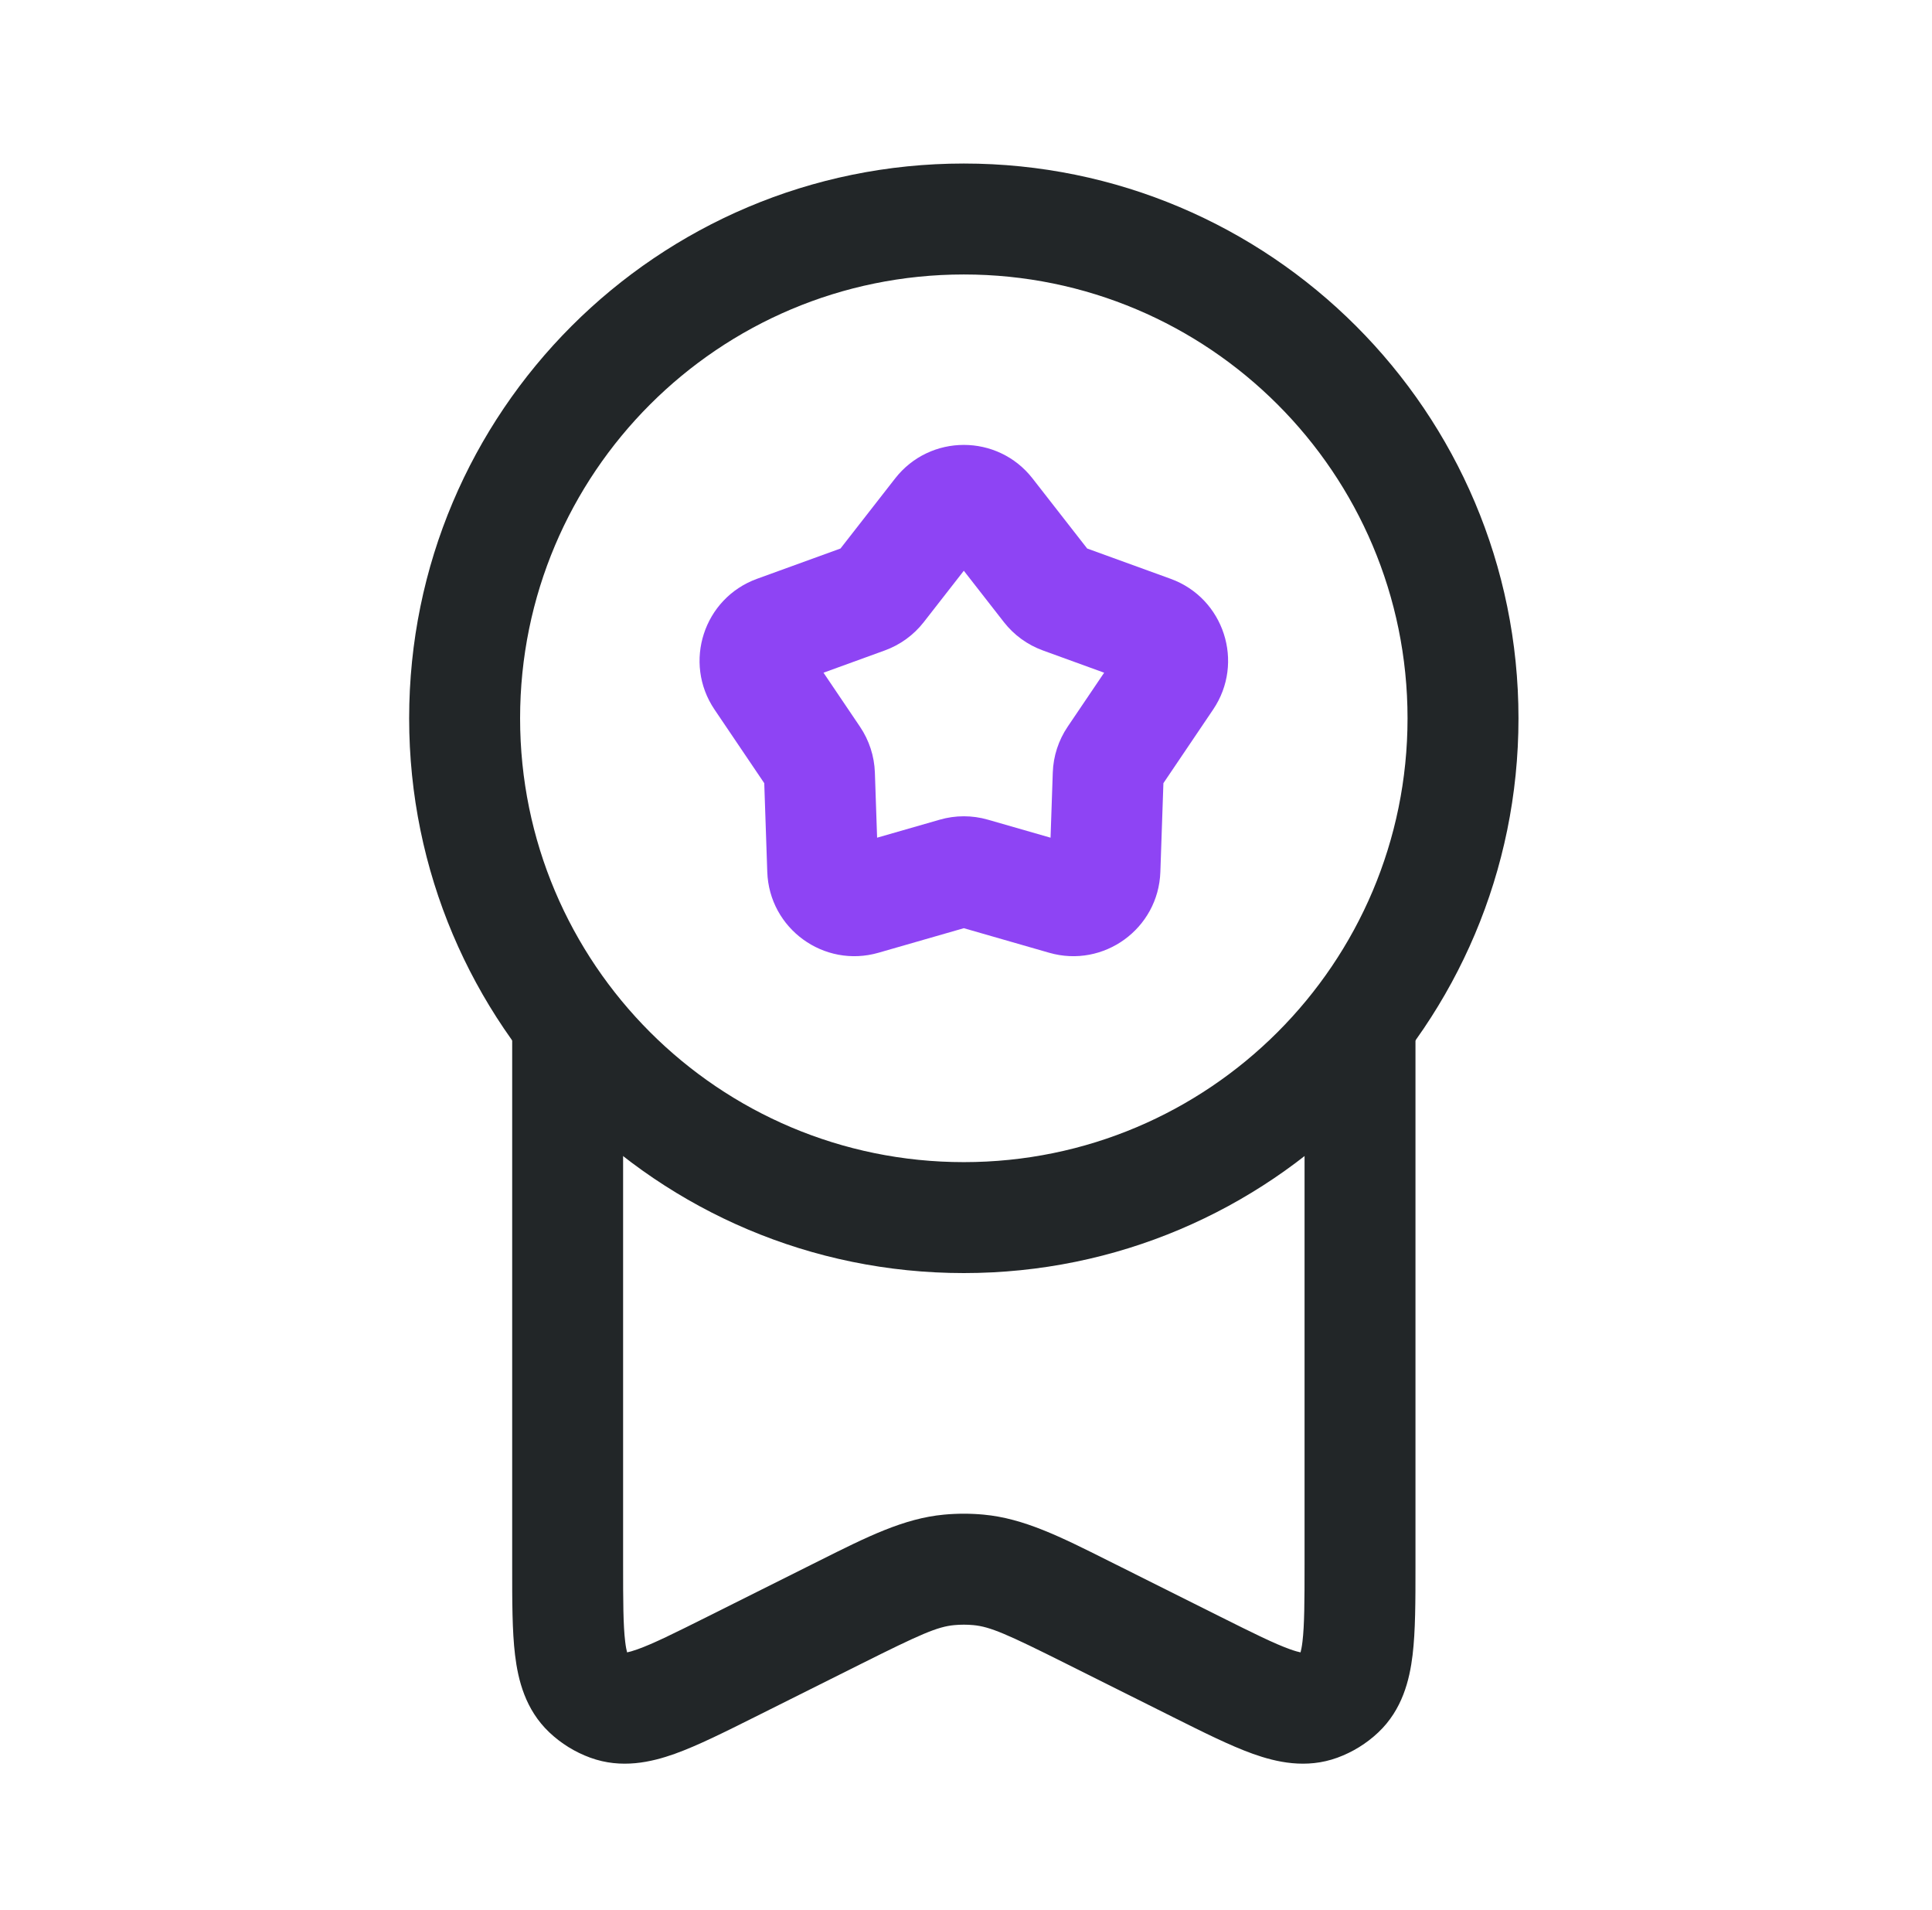 <svg width="85" height="84" viewBox="0 0 85 84" fill="none" xmlns="http://www.w3.org/2000/svg">
<path fill-rule="evenodd" clip-rule="evenodd" d="M27.414 45.54V68.793C27.414 70.461 27.418 71.488 27.506 72.212C27.534 72.449 27.566 72.597 27.59 72.682C27.677 72.665 27.824 72.627 28.048 72.547C28.735 72.302 29.655 71.846 31.147 71.1L35.7 68.823C35.819 68.764 35.936 68.706 36.051 68.648C38.149 67.597 39.764 66.787 41.533 66.623C42.112 66.569 42.696 66.569 43.276 66.623C45.044 66.787 46.659 67.597 48.757 68.648C48.873 68.706 48.99 68.764 49.108 68.823L53.661 71.1C55.153 71.846 56.074 72.302 56.761 72.547C56.985 72.627 57.132 72.665 57.219 72.682C57.242 72.597 57.274 72.449 57.303 72.212C57.39 71.488 57.395 70.461 57.395 68.793V45.54H62.275L62.275 68.933C62.275 70.416 62.275 71.744 62.148 72.797C62.016 73.892 61.699 75.201 60.637 76.204C60.12 76.692 59.508 77.07 58.84 77.314C57.468 77.815 56.155 77.514 55.117 77.143C54.118 76.785 52.931 76.191 51.604 75.528L46.925 73.189C44.311 71.881 43.563 71.551 42.824 71.483C42.545 71.457 42.264 71.457 41.985 71.483C41.245 71.551 40.498 71.881 37.883 73.189L33.204 75.528C31.878 76.191 30.69 76.785 29.692 77.143C28.653 77.514 27.341 77.815 25.969 77.314C25.3 77.07 24.689 76.692 24.172 76.204C23.11 75.201 22.792 73.892 22.66 72.797C22.533 71.744 22.533 70.416 22.534 68.933L22.534 45.54H27.414ZM57.185 72.782C57.185 72.782 57.186 72.781 57.188 72.778L57.185 72.782ZM27.623 72.782C27.623 72.783 27.622 72.781 27.621 72.778L27.623 72.782Z" fill="#222628"/>
<path fill-rule="evenodd" clip-rule="evenodd" d="M42.404 51.118C53.186 51.118 61.926 42.377 61.926 31.596C61.926 20.814 53.186 12.073 42.404 12.073C31.622 12.073 22.882 20.814 22.882 31.596C22.882 42.377 31.622 51.118 42.404 51.118ZM42.404 55.998C55.881 55.998 66.807 45.073 66.807 31.596C66.807 18.118 55.881 7.193 42.404 7.193C28.927 7.193 18.001 18.118 18.001 31.596C18.001 45.073 28.927 55.998 42.404 55.998Z" fill="#222628"/>
<path fill-rule="evenodd" clip-rule="evenodd" d="M39.381 21.046C40.916 19.078 43.893 19.078 45.428 21.046L47.831 24.127L51.504 25.46C53.85 26.312 54.77 29.143 53.372 31.211L51.185 34.449L51.051 38.354C50.966 40.848 48.558 42.598 46.159 41.908L42.404 40.828L38.649 41.908C36.251 42.598 33.842 40.848 33.757 38.354L33.624 34.449L31.436 31.211C30.039 29.143 30.959 26.312 33.305 25.46L36.978 24.127L39.381 21.046ZM42.404 25.105L40.641 27.366C40.198 27.934 39.603 28.365 38.926 28.611L36.231 29.59L37.836 31.966C38.239 32.563 38.467 33.261 38.491 33.981L38.589 36.847L41.345 36.055C42.037 35.855 42.772 35.855 43.464 36.055L46.22 36.847L46.318 33.981C46.342 33.261 46.569 32.563 46.972 31.966L48.578 29.59L45.883 28.611C45.205 28.365 44.611 27.934 44.168 27.366L42.404 25.105Z" fill="#8E44F4"/>
</svg>
